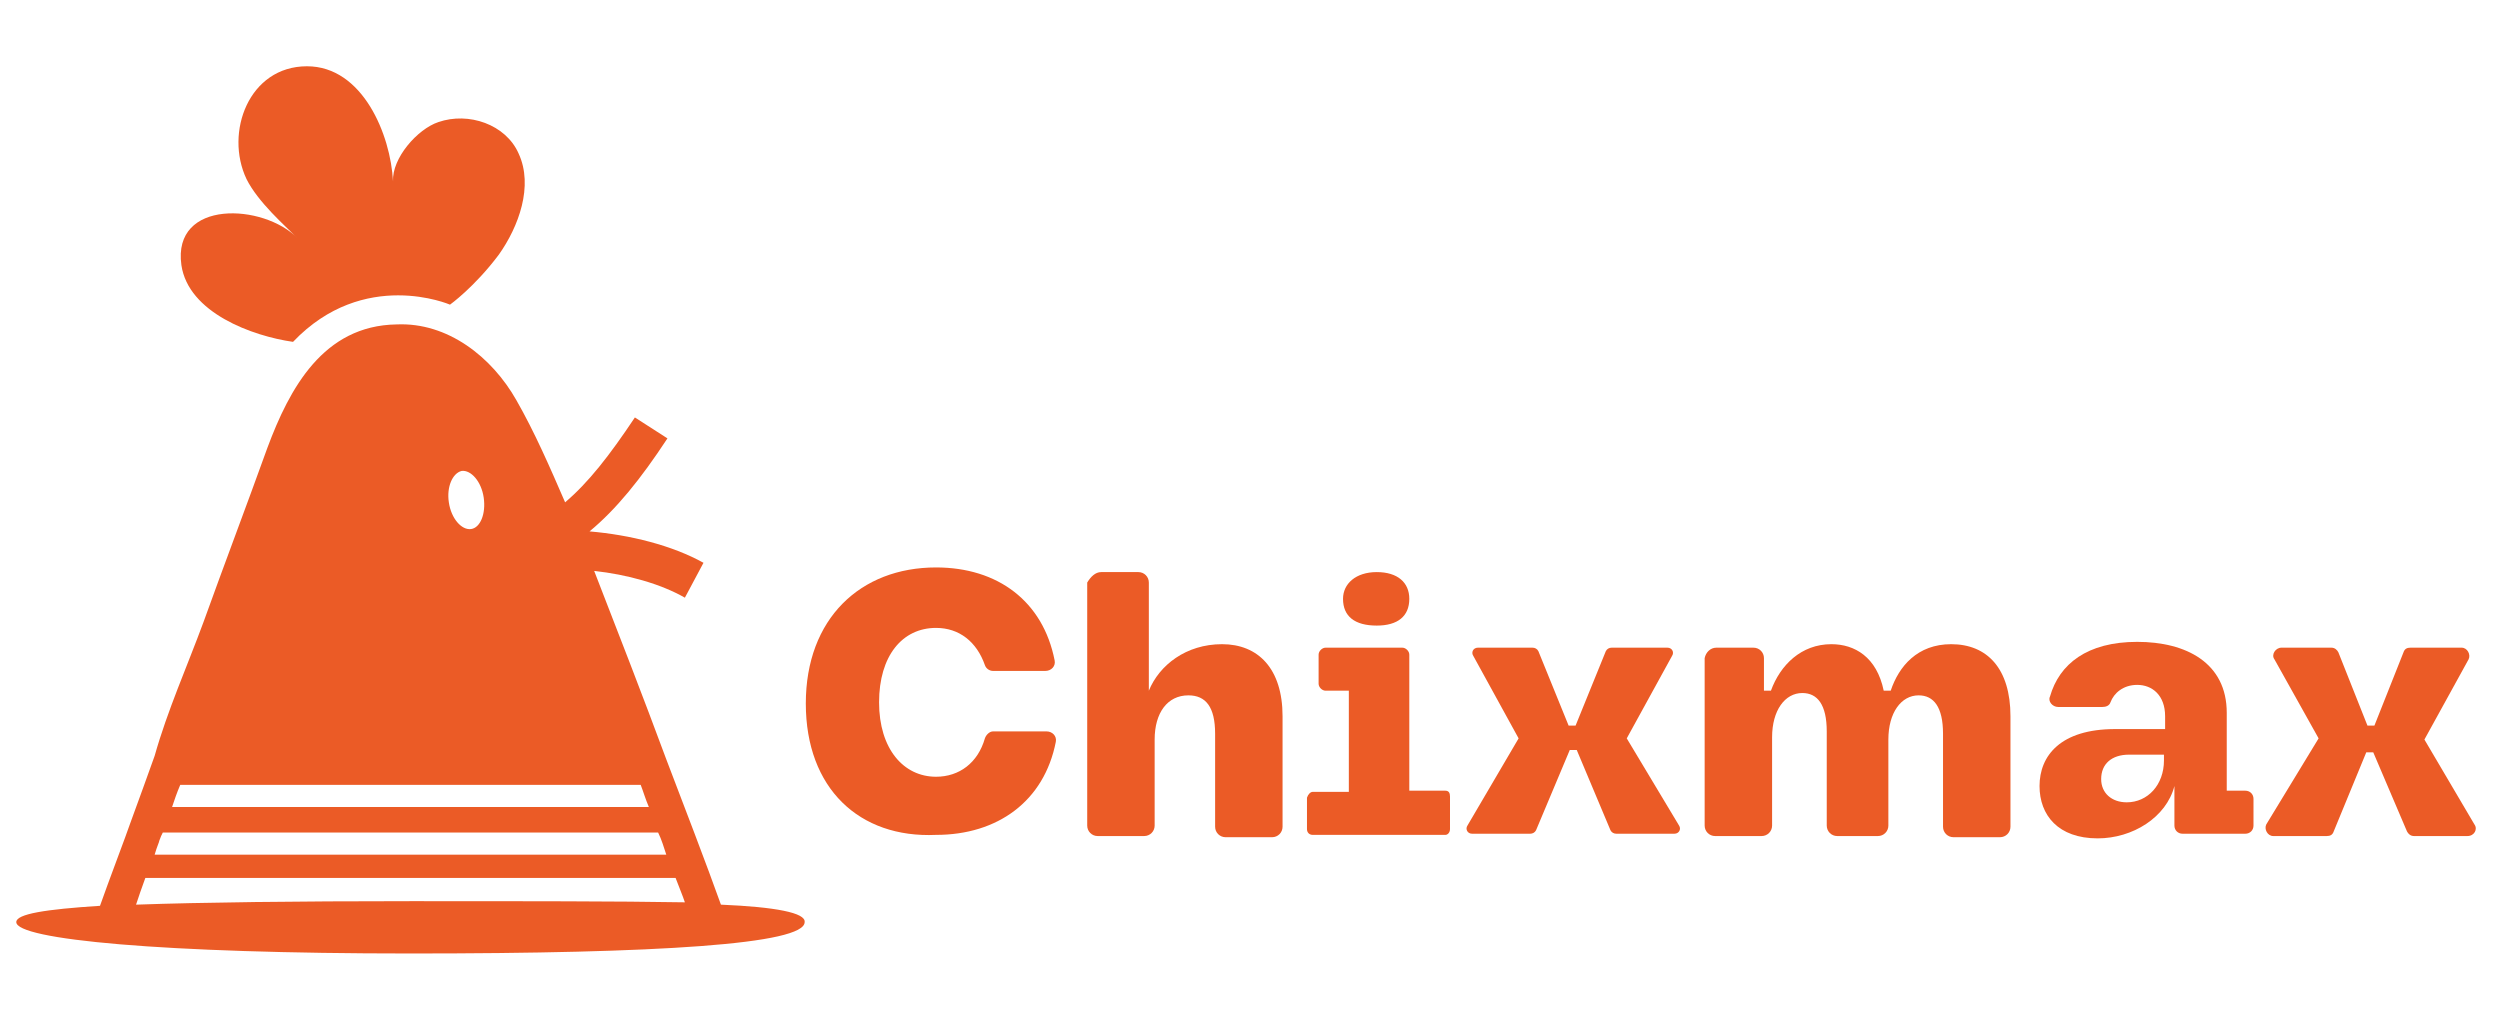 <?xml version="1.0" encoding="utf-8"?>
<!-- Generator: Adobe Illustrator 26.3.1, SVG Export Plug-In . SVG Version: 6.00 Build 0)  -->
<svg version="1.1" id="Layer_1" xmlns="http://www.w3.org/2000/svg" xmlns:xlink="http://www.w3.org/1999/xlink" x="0px" y="0px"
	 viewBox="0 0 215 87" style="enable-background:new 0 0 215 87;" xml:space="preserve">
<style type="text/css">
	.st0{fill:#EB5B26;}
</style>
<g>
	<path class="st0" d="M69.3,60.5c0-7.3,4.7-11.7,11.2-11.7c5.3,0,9.2,2.9,10.2,8c0.1,0.5-0.3,0.9-0.8,0.9h-4.5
		c-0.3,0-0.6-0.2-0.7-0.5c-0.7-2-2.2-3.2-4.2-3.2c-2.9,0-4.9,2.4-4.9,6.4c0,4,2.1,6.4,4.9,6.4c2,0,3.6-1.2,4.2-3.3
		c0.1-0.3,0.4-0.6,0.7-0.6H90c0.5,0,0.9,0.4,0.8,0.9c-1,5.1-5,8-10.3,8C73.9,72.1,69.3,67.8,69.3,60.5"/>
	<path class="st0" d="M94.7,49.2h3.2c0.5,0,0.9,0.4,0.9,0.9v9.3c0.9-2.2,3.2-4,6.3-4c3.1,0,5.2,2.1,5.2,6.2v9.5
		c0,0.5-0.4,0.9-0.9,0.9h-4c-0.5,0-0.9-0.4-0.9-0.9v-8c0-2.3-0.8-3.3-2.3-3.3c-1.8,0-2.9,1.5-2.9,3.8V71c0,0.5-0.4,0.9-0.9,0.9h-4
		c-0.5,0-0.9-0.4-0.9-0.9V50.1C93.8,49.6,94.2,49.2,94.7,49.2"/>
	<path class="st0" d="M112.9,68.1h3.1v-8.7h-2c-0.3,0-0.6-0.3-0.6-0.6v-2.5c0-0.3,0.3-0.6,0.6-0.6h6.6c0.3,0,0.6,0.3,0.6,0.6V68h3.1
		c0.3,0,0.4,0.2,0.4,0.5v2.8c0,0.3-0.2,0.5-0.4,0.5h-11.4c-0.3,0-0.5-0.2-0.5-0.5v-2.7C112.5,68.3,112.7,68.1,112.9,68.1
		 M118.4,49.2c1.8,0,2.8,0.9,2.8,2.3c0,1.5-1,2.3-2.8,2.3c-1.9,0-2.9-0.8-2.9-2.3C115.5,50.2,116.6,49.2,118.4,49.2"/>
	<path class="st0" d="M130.6,63.5l-3.9-7.1c-0.2-0.3,0-0.7,0.4-0.7h4.7c0.2,0,0.4,0.1,0.5,0.3l2.6,6.4h0.6l2.6-6.4
		c0.1-0.2,0.3-0.3,0.5-0.3h4.8c0.4,0,0.6,0.4,0.4,0.7l-3.9,7.1l4.5,7.5c0.2,0.3,0,0.7-0.4,0.7h-5c-0.2,0-0.4-0.1-0.5-0.3l-2.9-6.9
		h-0.6l-2.9,6.9c-0.1,0.2-0.3,0.3-0.5,0.3h-5c-0.4,0-0.6-0.4-0.4-0.7L130.6,63.5z"/>
	<path class="st0" d="M147.6,55.7h3.2c0.5,0,0.9,0.4,0.9,0.9v2.8h0.6c0.8-2.2,2.6-4,5.2-4c2,0,3.9,1.1,4.5,4h0.6
		c0.7-2.1,2.3-4,5.2-4c3.1,0,5.1,2.1,5.1,6.2v9.5c0,0.5-0.4,0.9-0.9,0.9h-4c-0.5,0-0.9-0.4-0.9-0.9v-8c0-2.3-0.8-3.3-2.1-3.3
		c-1.5,0-2.6,1.5-2.6,3.8V71c0,0.5-0.4,0.9-0.9,0.9H158c-0.5,0-0.9-0.4-0.9-0.9v-8.1c0-2.3-0.8-3.3-2.1-3.3c-1.5,0-2.6,1.5-2.6,3.8
		v7.6c0,0.5-0.4,0.9-0.9,0.9h-4c-0.5,0-0.9-0.4-0.9-0.9V56.6C146.7,56.1,147.1,55.7,147.6,55.7"/>
	<path class="st0" d="M175.4,67.6c0-2.6,1.8-4.9,6.5-4.9h4.3v-1.1c0-1.8-1.1-2.7-2.4-2.7c-1.2,0-2,0.7-2.3,1.5
		c-0.1,0.3-0.4,0.4-0.7,0.4H177c-0.5,0-0.9-0.5-0.7-0.9c0.8-2.8,3.2-4.7,7.5-4.7c4.2,0,7.7,1.8,7.7,6.1V68h1.6
		c0.4,0,0.7,0.3,0.7,0.7V71c0,0.4-0.3,0.7-0.7,0.7h-5.4c-0.4,0-0.7-0.3-0.7-0.7l0-3.4c-0.7,2.7-3.6,4.5-6.6,4.5
		C177,72.1,175.4,70.1,175.4,67.6 M182.9,69c1.8,0,3.2-1.5,3.2-3.6v-0.5l-3,0c-1.5,0-2.4,0.8-2.4,2.1C180.7,68.2,181.6,69,182.9,69"
		/>
	<path class="st0" d="M199.4,63.5l-3.8-6.8c-0.3-0.4,0.1-1,0.6-1h4.3c0.3,0,0.5,0.2,0.6,0.4l2.5,6.3h0.6l2.5-6.3
		c0.1-0.3,0.3-0.4,0.6-0.4h4.4c0.5,0,0.8,0.6,0.6,1l-3.8,6.9l4.3,7.3c0.3,0.4,0,1-0.6,1h-4.6c-0.3,0-0.5-0.2-0.6-0.4l-2.9-6.8h-0.6
		l-2.8,6.8c-0.1,0.3-0.3,0.4-0.6,0.4h-4.6c-0.5,0-0.8-0.6-0.6-1L199.4,63.5z"/>
</g>
<g>
	<path class="st0" d="M25.2,29.4c6.1-6.4,13.5-3.2,13.5-3.2s2.1-1.5,4.2-4.3c1.7-2.4,3-5.9,1.7-8.7c-1.1-2.5-4.3-3.6-6.9-2.7
		c-1.8,0.6-4,3.1-3.9,5.1c-0.2-4-2.6-9.9-7.4-9.9c-5,0-7.1,5.7-5.2,9.7c1,2,3.3,4,4.4,5.1c-2.9-3-10.8-3.4-10,2.3
		C16.2,26.9,21.7,28.9,25.2,29.4 M25.9,20.7c-0.1-0.1-0.2-0.2-0.3-0.3C25.7,20.5,25.8,20.6,25.9,20.7"/>
	<path class="st0" d="M62,77.8c-1.1-3.1-3.4-9.1-4.7-12.5c-2-5.4-4.1-10.8-6.2-16.2c2.8,0.3,5.7,1.1,7.8,2.3l1.6-3
		c-2.7-1.5-6.3-2.4-9.8-2.7c2.3-1.9,4.4-4.5,6.7-8l-2.8-1.8c-2.2,3.3-4,5.6-6,7.3c-1.3-3-2.6-6-4.2-8.8c-2.1-3.7-5.9-6.7-10.3-6.5
		C27.8,28,24.9,33.4,23,38.5c-1.8,5-3.7,10-5.5,15c-1.4,3.8-3.1,7.6-4.2,11.5c-0.6,1.7-1.3,3.6-2.1,5.8c-0.3,0.9-1.9,5.1-2.6,7.1
		c-4.7,0.3-7.2,0.7-7.2,1.4c0,1.5,12.5,2.7,33.9,2.7s33.9-0.8,33.9-2.7C69.3,78.5,66.7,78,62,77.8 M39.7,40.5
		c0.8-0.1,1.7,0.9,1.9,2.3s-0.3,2.6-1.1,2.7s-1.7-0.9-1.9-2.3C38.4,41.9,38.9,40.7,39.7,40.5 M15.5,67.5h39.6
		c0.2,0.5,0.4,1.2,0.7,1.9H14.8C15,68.8,15.2,68.2,15.5,67.5 M13.7,72.3c0.1-0.3,0.2-0.5,0.3-0.7h42.6c0.3,0.6,0.5,1.3,0.7,1.9h-44
		C13.5,72.8,13.7,72.4,13.7,72.3 M35.3,77.5c-9.9,0-17.9,0.1-23.6,0.3c0.2-0.6,0.5-1.5,0.8-2.3h45.6c0.3,0.8,0.6,1.5,0.8,2.1
		C53.1,77.5,45.2,77.5,35.3,77.5"/>
</g>
</svg>
